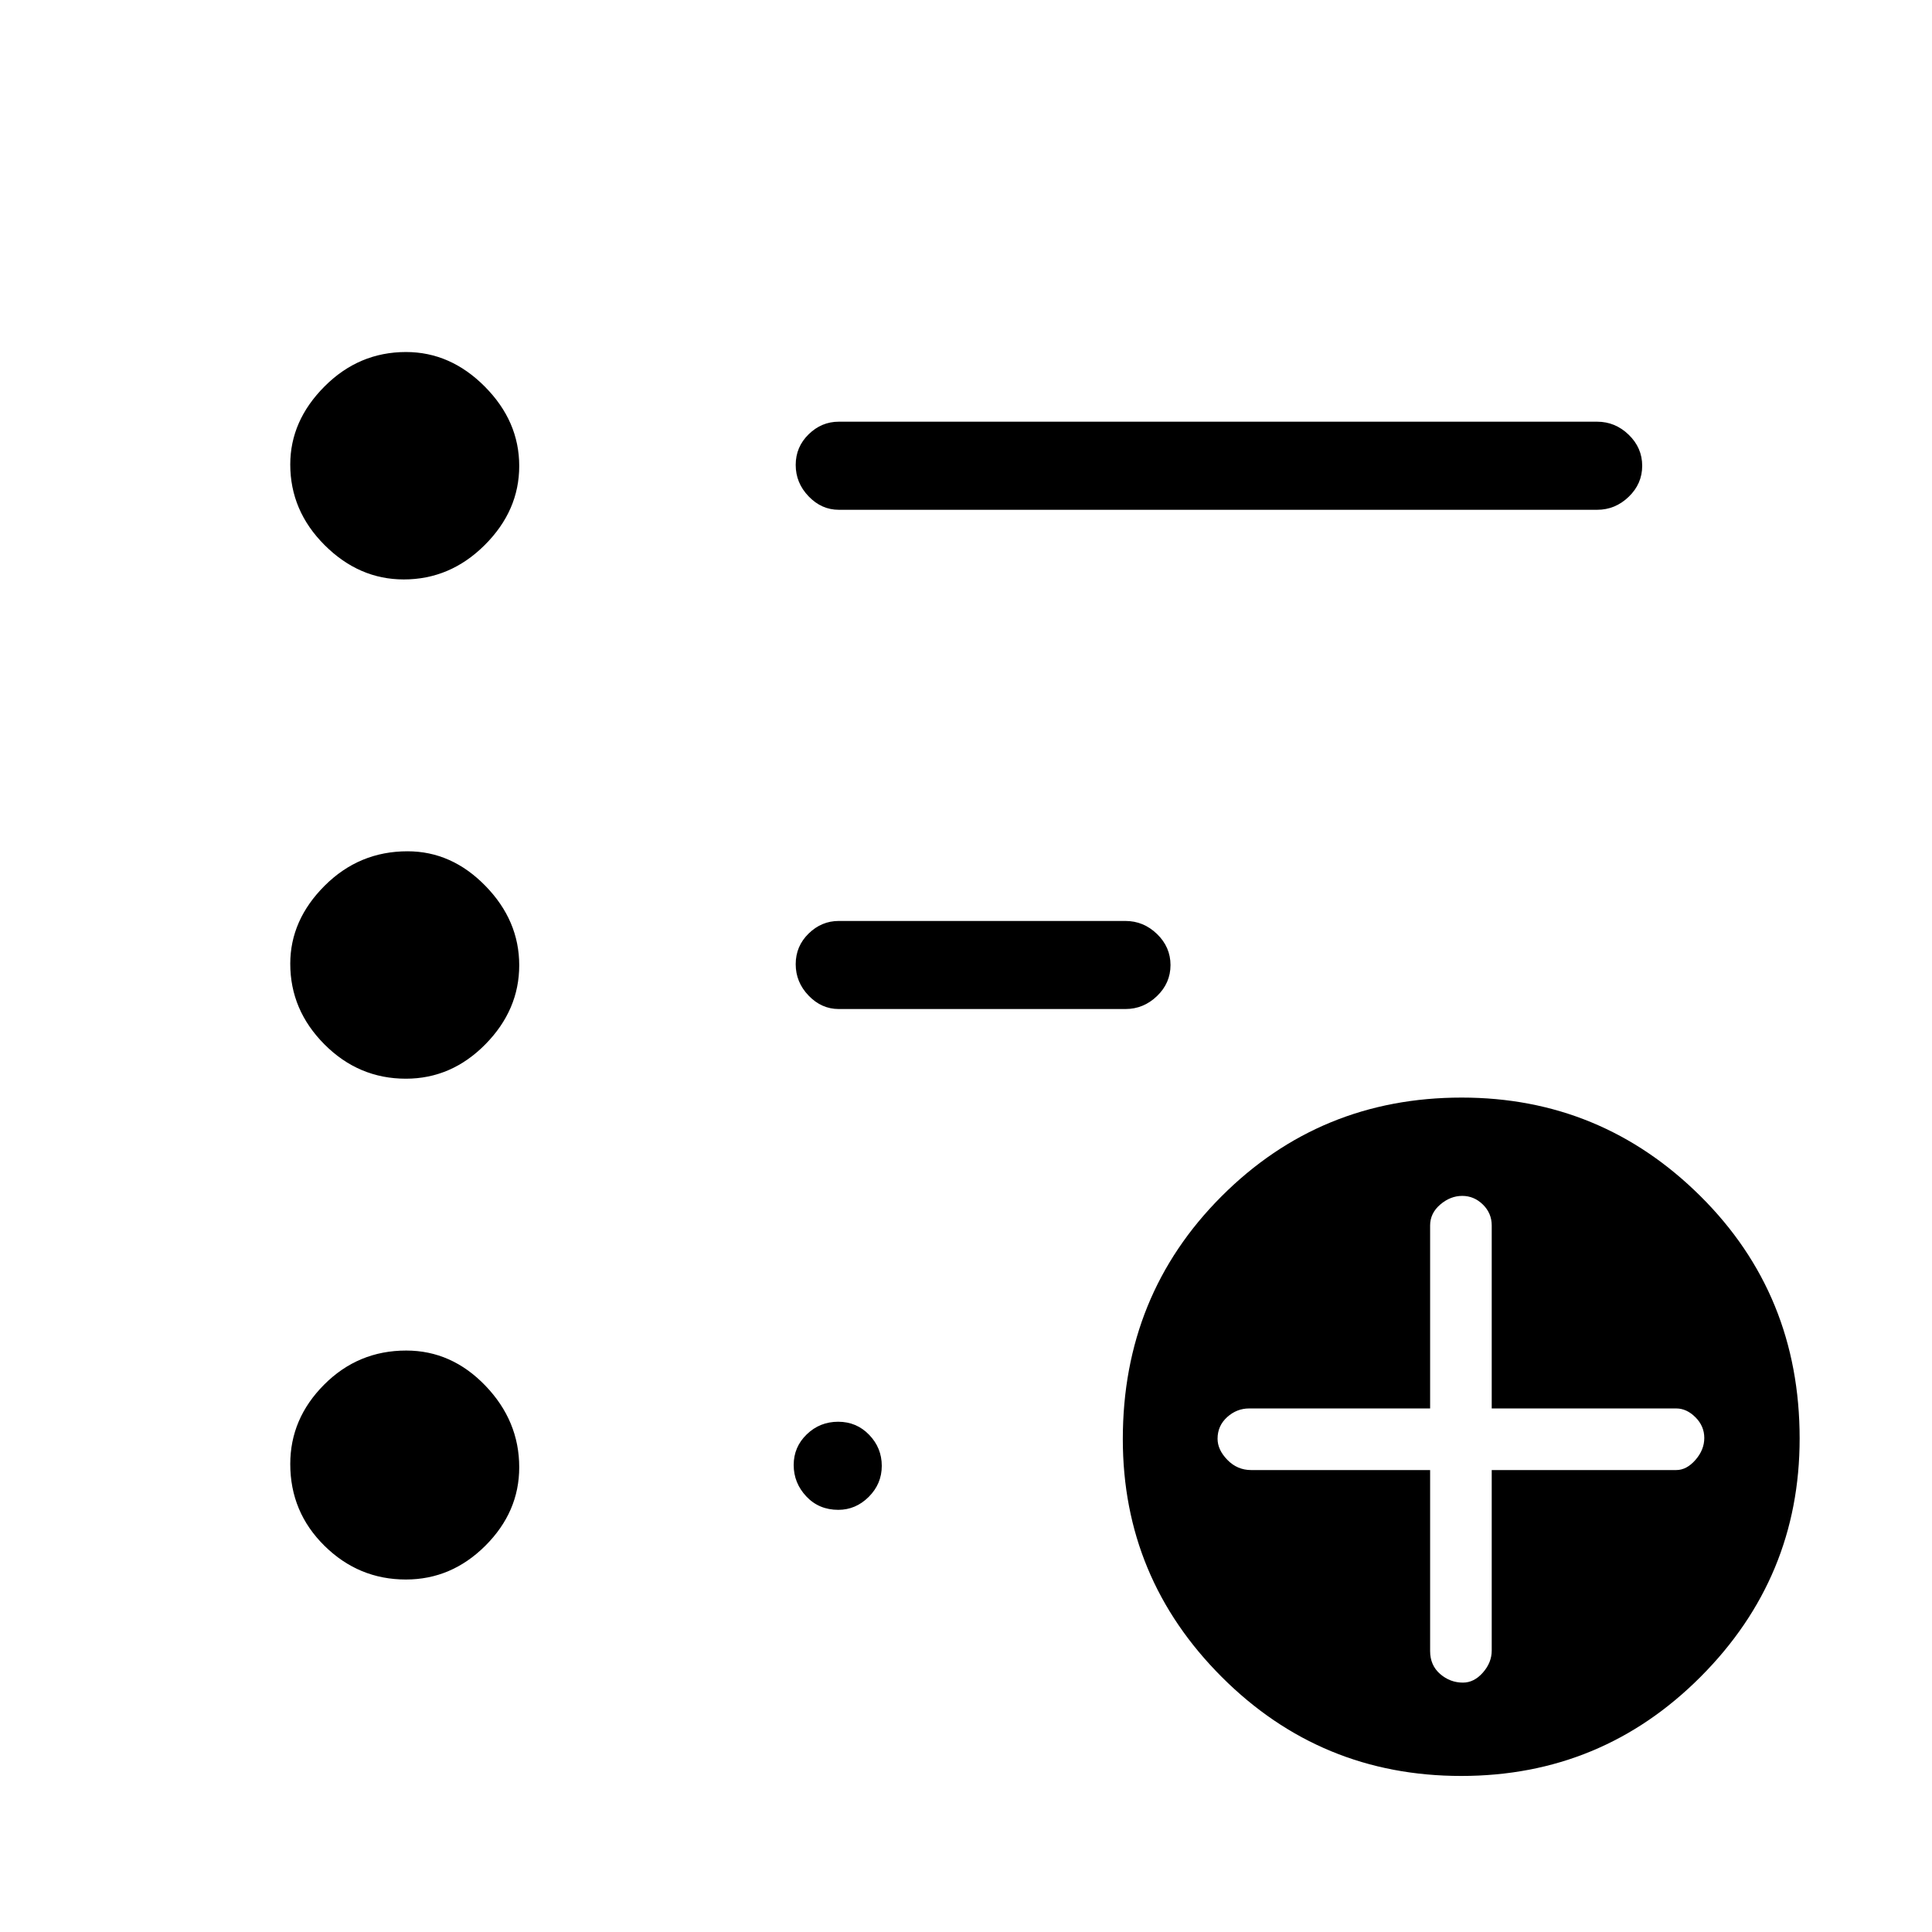 <svg xmlns="http://www.w3.org/2000/svg" height="48" viewBox="0 -960 960 960" width="48"><path d="M726.95-123.92q5.51 0 9.9-4.99 4.38-4.98 4.38-10.94v-89.69h91.69q5.16 0 9.54-5.03 4.39-5.02 4.39-10.92 0-5.89-4.39-10.28-4.38-4.38-9.54-4.38h-91.69v-90.93q0-6.07-4.38-10.38-4.39-4.31-10.28-4.31-5.9 0-10.93 4.31-5.02 4.31-5.02 10.38v90.93h-89.93q-6.15 0-10.92 4.3-4.77 4.31-4.77 10.75 0 5.51 4.91 10.53 4.91 5.03 11.78 5.03h88.93v89.92q0 7.08 4.95 11.39 4.95 4.31 11.38 4.31Zm-.87 46.38q-69.81 0-118.98-49.17-49.18-49.17-49.18-118.23 0-71.5 49.03-120.59t119.36-49.09q69.31 0 118.62 48.96 49.3 48.95 49.3 120.45 0 69.06-49.17 118.37-49.17 49.3-118.98 49.3ZM416.77-706.69q-8.56 0-14.97-6.67-6.42-6.67-6.42-15.62 0-8.94 6.42-15.21 6.41-6.27 14.97-6.27h376.85q8.98 0 15.68 6.48 6.7 6.49 6.7 15.43 0 8.95-6.7 15.4-6.7 6.46-15.68 6.46H416.77ZM201.68-175.15q-23.47 0-40.46-16.76-16.99-16.75-16.99-40.63 0-22.59 16.87-39.48 16.87-16.9 40.75-16.9 22.58 0 39.37 17.49Q258-253.94 258-230.92q0 22.19-16.83 38.98-16.84 16.79-39.49 16.79Zm0-248.85q-23.47 0-40.46-17.05-16.99-17.05-16.99-40.07 0-21.72 17.12-38.8T202.5-537q21.93 0 38.71 17.2Q258-502.61 258-480.38q0 22.22-16.83 39.3Q224.33-424 201.68-424Zm-1.06-248.08q-22.23 0-39.31-17.05-17.08-17.05-17.08-40.06 0-21.73 17.05-38.81 17.05-17.08 40.45-17.08 22.11 0 39.19 17.2Q258-750.69 258-728.46q0 22.22-17.15 39.3-17.14 17.08-40.23 17.08Zm216.15 213.46q-8.56 0-14.97-6.66-6.42-6.67-6.42-15.62t6.42-15.22q6.41-6.26 14.97-6.26h142.46q8.99 0 15.69 6.48 6.7 6.49 6.7 15.43 0 8.95-6.7 15.4-6.7 6.45-15.69 6.45H416.77Zm-.22 248.85q-9.63 0-15.9-6.67t-6.27-15.61q0-8.95 6.49-15.22 6.48-6.27 15.62-6.27 9.13 0 15.39 6.49 6.27 6.48 6.27 15.43 0 8.94-6.47 15.4-6.47 6.45-15.13 6.45Z"/></svg>